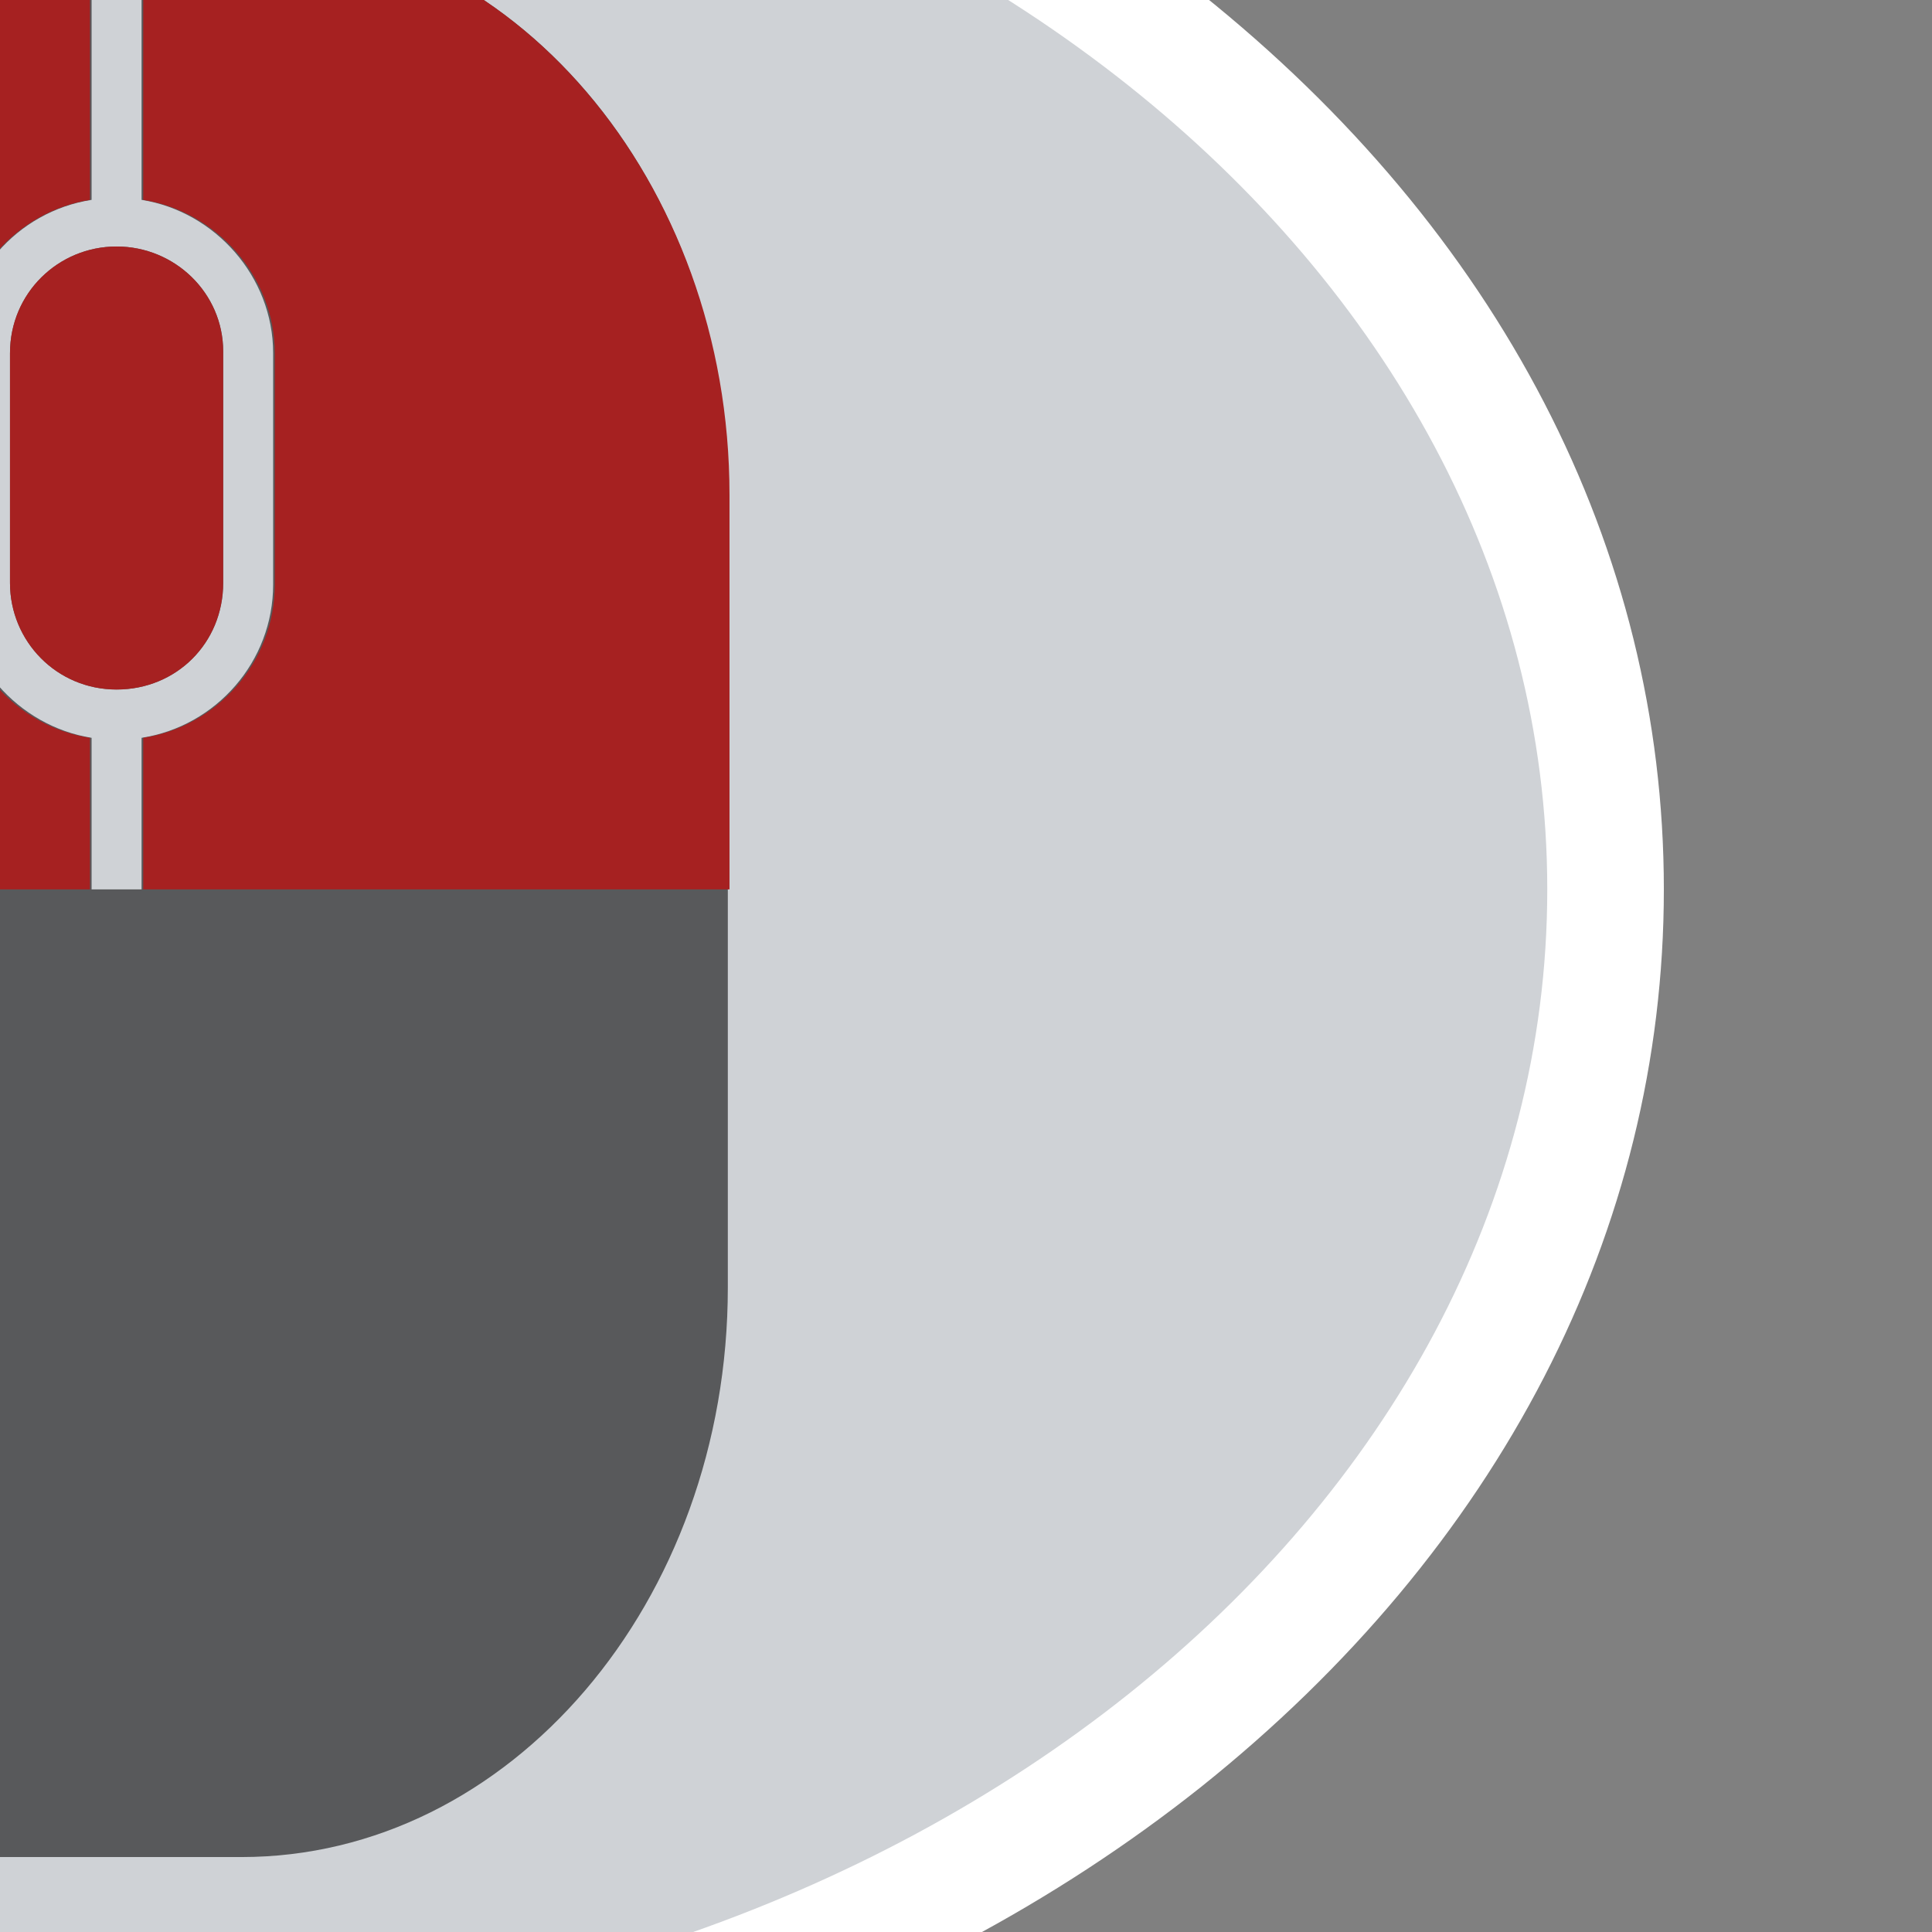 <?xml version="1.0" encoding="utf-8"?>
<!-- Generator: Adobe Illustrator 22.1.0, SVG Export Plug-In . SVG Version: 6.00 Build 0)  -->
<svg version="1.1" id="Layer_1" xmlns="http://www.w3.org/2000/svg" xmlns:xlink="http://www.w3.org/1999/xlink" x="0px" y="0px"
	 viewBox="0 0 116 116" style="enable-background:new 0 0 116 116;" xml:space="preserve">
<rect x="0" y="0" width="116" height="116" fill="#808080" stroke="none"/>
<style type="text/css">
	.st0{fill:#CFD2D6;}
	.st1{fill:#FFFFFF;}
	.st2{fill:#58595B;}
	.st3{fill:#A62121;}
</style>
<g>
	<path class="st0" d="M-45.7,132.7c-13.9,0-27.1-5.2-27.6-5.4l-17.9-7.1l19.2,0.4c0.6,0,12.9-0.1,23.1-11
		C-69.9,96-82.4,75.3-82.4,53.4c0-39.6,40.1-71.8,89.4-71.8c49.3,0,89.4,32.2,89.4,71.8c0,39.6-40.1,71.8-89.4,71.8
		c-9.1,0-18.1-1.1-26.8-3.3C-25.3,129-34.2,132.7-45.7,132.7z"/>
	<path class="st1" d="M7-14.9c47.4,0,85.9,30.6,85.9,68.3S54.4,121.8,7,121.8c-9.9,0-19.4-1.3-28.3-3.8
		c-5.5,8.7-15.1,11.2-24.5,11.2c-13.4,0-26.3-5.2-26.3-5.2s0,0,0.1,0c1.2,0,16.8-0.3,28.4-15.3C-65,96.3-78.9,76.2-78.9,53.4
		C-78.9,15.7-40.4-14.9,7-14.9 M7-21.9c-24.5,0-47.6,7.6-65.1,21.5C-76,13.9-85.9,33-85.9,53.4c0,12.3,3.7,24.5,10.8,35.3
		c5.2,8,12.3,15.2,20.7,21.2c-8.3,6.8-16.8,7-17.5,7.1l-40.3-1.4l37.6,14.9c0.6,0.2,14.4,5.7,28.9,5.7c13.9,0,22.3-5,27.2-10.3
		c8.3,1.9,16.9,2.9,25.5,2.9c24.5,0,47.6-7.6,65.1-21.5C90,93,99.9,73.9,99.9,53.4S90,13.9,72.1-0.4C54.6-14.3,31.5-21.9,7-21.9
		L7-21.9z"/>
</g>
<g id="Mouse">
	<path class="st2" d="M7,14.8c-3.5,0-6.4,2.8-6.4,6.4V35c0,3.5,2.8,6.4,6.4,6.4s6.4-2.8,6.4-6.4V21.1C13.4,17.6,10.5,14.8,7,14.8z"
		/>
	<path class="st2" d="M14.5-4.5l-6,0V12c4.4,0.7,7.9,4.6,7.9,9.2v13.9c0,4.6-3.4,8.5-7.9,9.2v9.1H7v0v0H5.5v-9.1
		c-4.4-0.7-7.9-4.6-7.9-9.2V21.2c0-4.6,3.4-8.5,7.9-9.2V-4.5h-6c-16.1,0-29.2,15.3-29.2,34.2v23.8v23.8c0,18.8,13.1,34.2,29.2,34.2
		H7l0,0l7.5,0c16.1,0,29.2-15.3,29.2-34.2V53.4V29.7C43.8,10.8,30.7-4.5,14.5-4.5z"/>
</g>
<g id="Mouse_1_">
	<path class="st3" d="M43.8,53.4V29.7c0-18.8-13.1-34.2-29.2-34.2l-6,0V12c4.4,0.7,7.9,4.6,7.9,9.2v13.9c0,4.6-3.4,8.5-7.9,9.2v9.1
		L43.8,53.4z"/>
	<path class="st3" d="M7,14.8c-3.5,0-6.4,2.8-6.4,6.4V35c0,3.5,2.8,6.4,6.4,6.4s6.4-2.8,6.4-6.4V21.1C13.4,17.6,10.5,14.8,7,14.8z"
		/>
	<path class="st3" d="M-29.8,53.4V29.7c0-18.8,13.1-34.2,29.2-34.2l6,0V12c-4.4,0.7-7.9,4.6-7.9,9.2v13.9c0,4.6,3.4,8.5,7.9,9.2v9.1
		L-29.8,53.4z"/>
</g>
<g id="Keys">
	<rect x="117.4" y="60" class="st2" width="35" height="35"/>
	<rect x="155.5" y="60" class="st2" width="35" height="35"/>
	<rect x="155.5" y="22" class="st2" width="35" height="35"/>
	<rect x="193.5" y="60" class="st2" width="35" height="35"/>
</g>
</svg>
